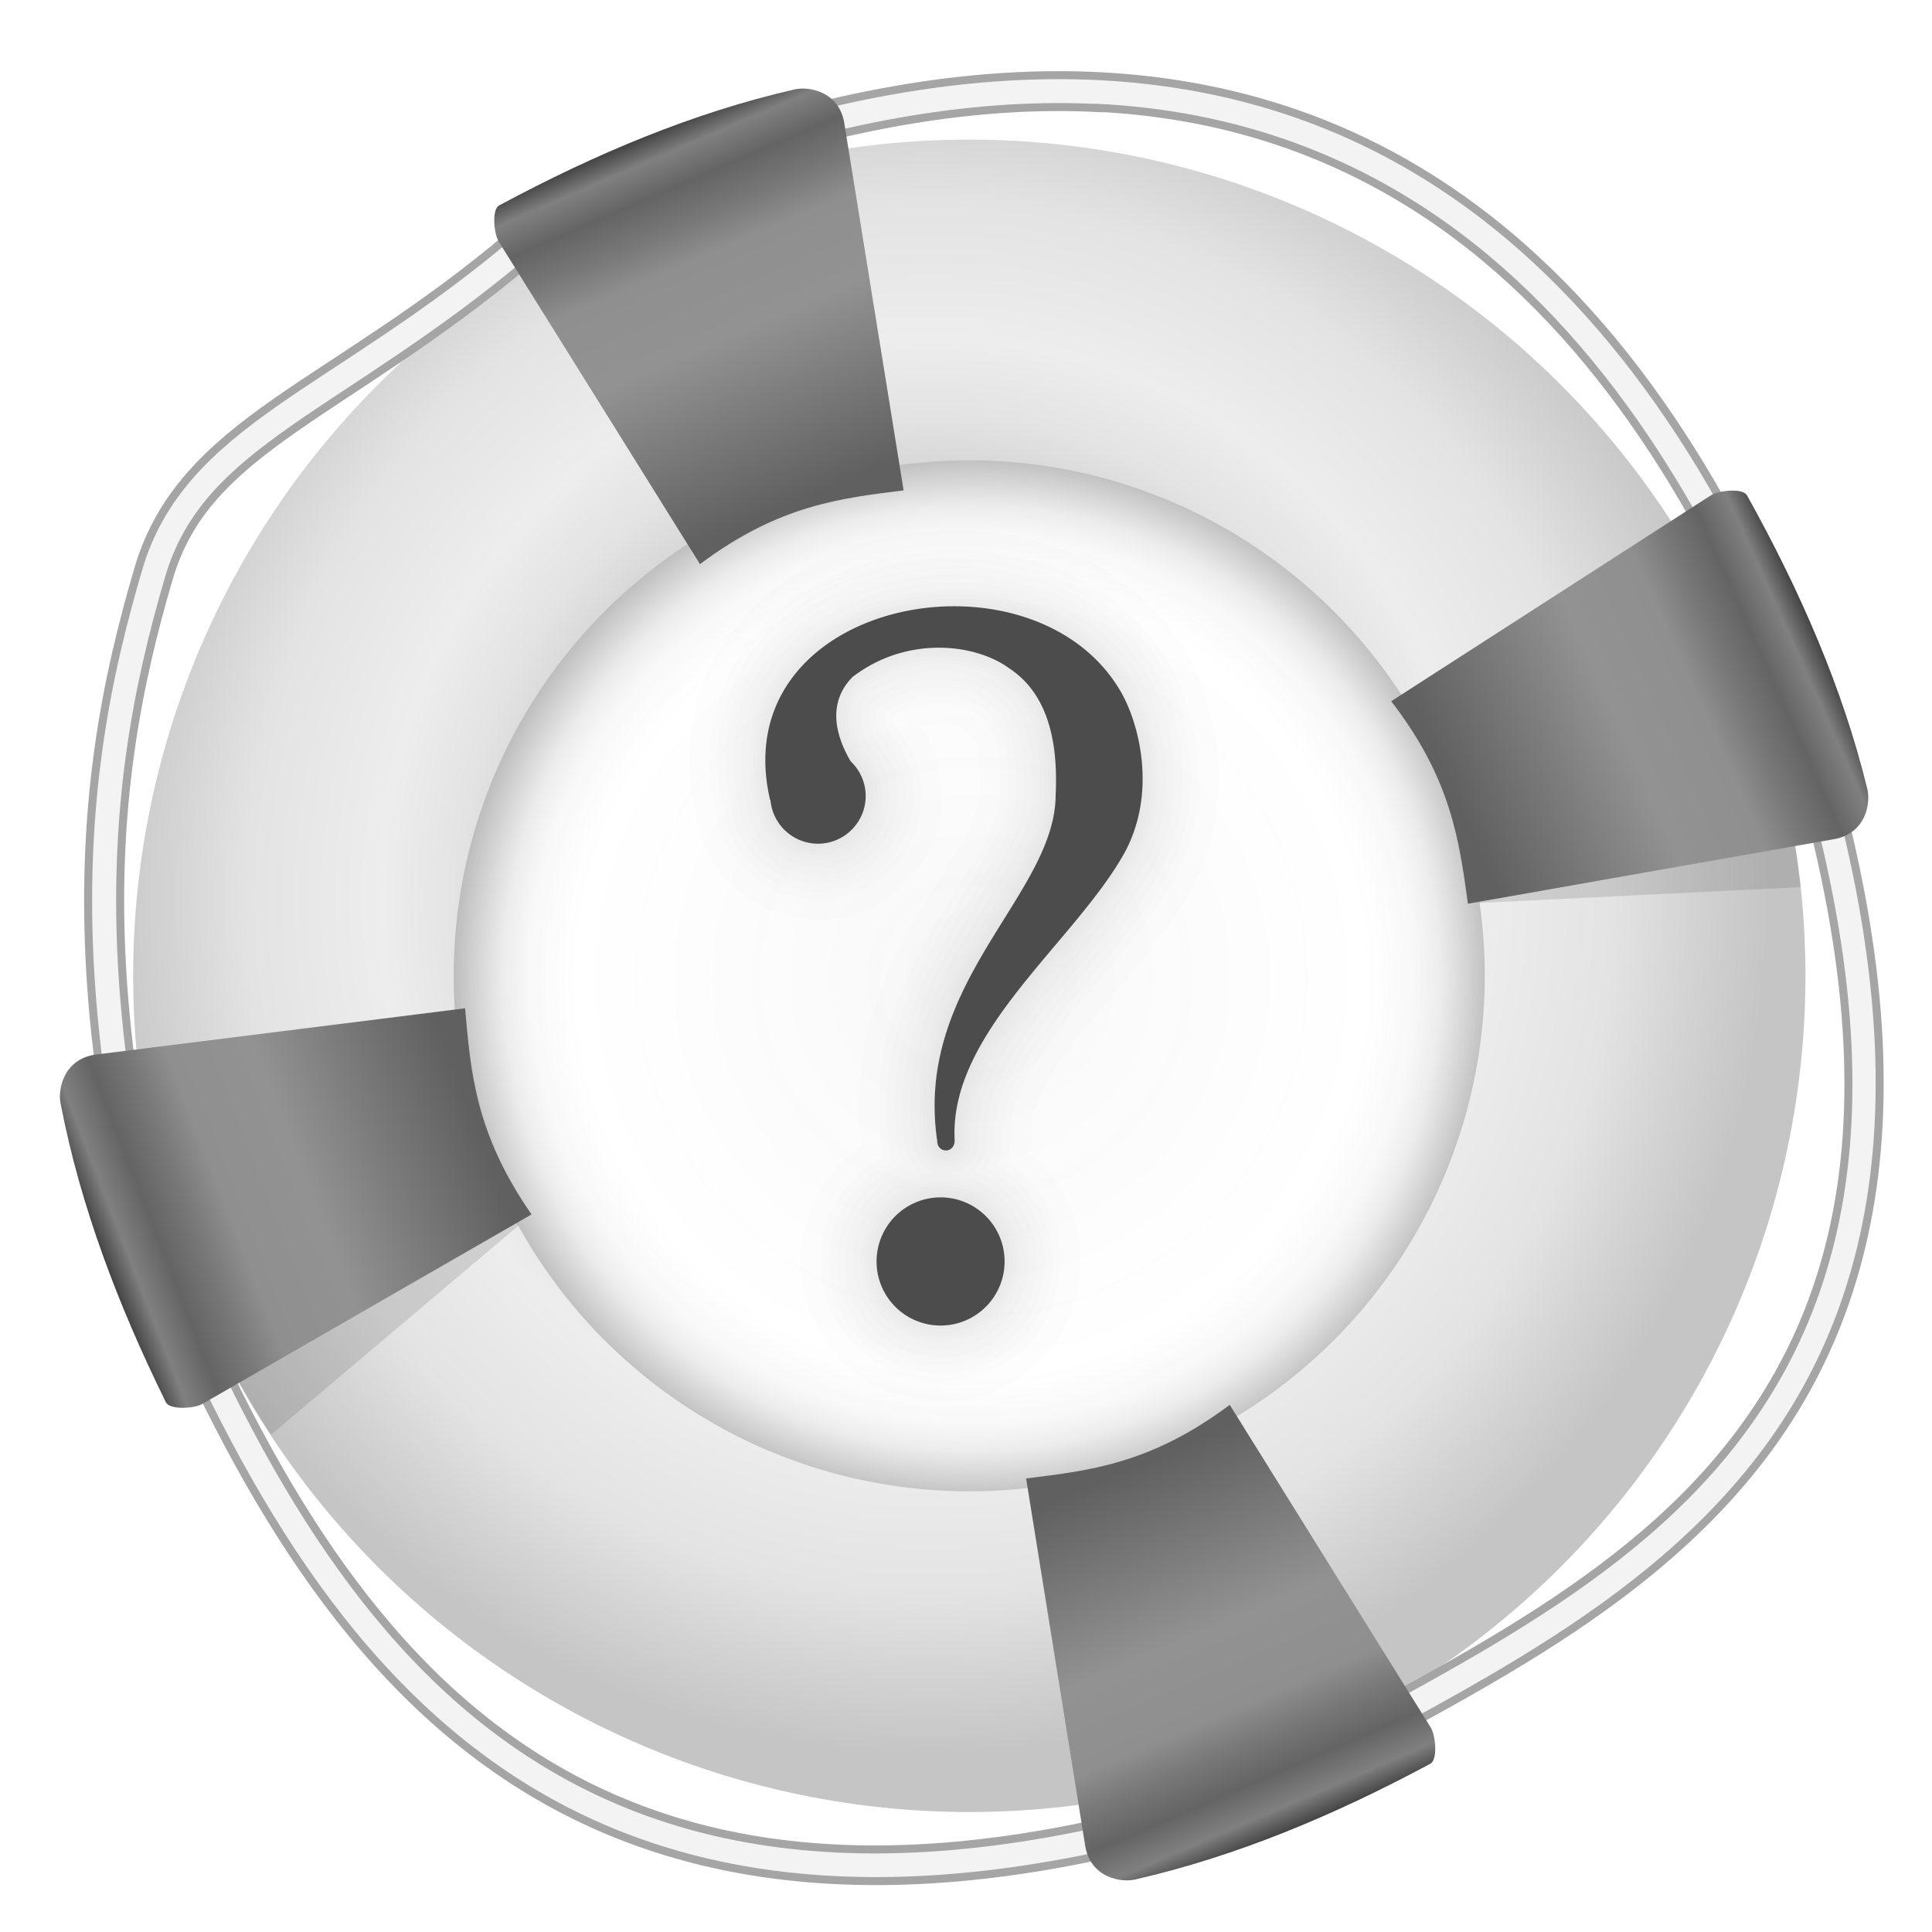 <?xml version="1.0" encoding="UTF-8" standalone="no"?>
<!-- Created with Inkscape (http://www.inkscape.org/) -->

<svg
   xmlns:dc="http://purl.org/dc/elements/1.1/"
   xmlns:cc="http://creativecommons.org/ns#"
   xmlns:rdf="http://www.w3.org/1999/02/22-rdf-syntax-ns#"
   xmlns:svg="http://www.w3.org/2000/svg"
   xmlns="http://www.w3.org/2000/svg"
   xmlns:xlink="http://www.w3.org/1999/xlink"
   xmlns:sodipodi="http://sodipodi.sourceforge.net/DTD/sodipodi-0.dtd"
   xmlns:inkscape="http://www.inkscape.org/namespaces/inkscape"
   version="1.1"
   id="svg2"
   width="128"
   height="128"
   viewBox="0 0 128 128"
   sodipodi:docname="xfce_unknown.svg"
   inkscape:version="0.92.4 (5da689c313, 2019-01-14)">
  <defs
     id="defs6">
    <linearGradient
       inkscape:collect="always"
       id="linearGradient917">
      <stop
         style="stop-color:#525252;stop-opacity:0.04"
         offset="0"
         id="stop913" />
      <stop
         id="stop921"
         offset="0.72"
         style="stop-color:#4f4f4f;stop-opacity:0" />
      <stop
         style="stop-color:#4c4c4c;stop-opacity:0.039;"
         offset="0.807"
         id="stop925" />
      <stop
         id="stop927"
         offset="0.854"
         style="stop-color:#484848;stop-opacity:0.102;" />
      <stop
         style="stop-color:#313131;stop-opacity:0.48"
         offset="1"
         id="stop915" />
    </linearGradient>
    <linearGradient
       inkscape:collect="always"
       id="linearGradient862">
      <stop
         style="stop-color:#606060;stop-opacity:1"
         offset="0"
         id="stop858" />
      <stop
         id="stop872"
         offset="0.451"
         style="stop-color:#929292;stop-opacity:1" />
      <stop
         style="stop-color:#8f8f8f;stop-opacity:1"
         offset="0.658"
         id="stop874" />
      <stop
         id="stop876"
         offset="0.751"
         style="stop-color:#787878;stop-opacity:1" />
      <stop
         id="stop870"
         offset="0.848"
         style="stop-color:#646464;stop-opacity:1" />
      <stop
         id="stop868"
         offset="0.933"
         style="stop-color:#808080;stop-opacity:1" />
      <stop
         style="stop-color:#343434;stop-opacity:0.944"
         offset="1"
         id="stop860" />
    </linearGradient>
    <linearGradient
       id="linearGradient854"
       inkscape:collect="always">
      <stop
         id="stop842"
         offset="0"
         style="stop-color:#807370;stop-opacity:1;" />
      <stop
         style="stop-color:#e3e3e3;stop-opacity:1"
         offset="0.564"
         id="stop844" />
      <stop
         id="stop846"
         offset="0.655"
         style="stop-color:#ededed;stop-opacity:1" />
      <stop
         id="stop848"
         offset="0.816"
         style="stop-color:#e3e3e3;stop-opacity:1" />
      <stop
         style="stop-color:#d4d4d4;stop-opacity:1"
         offset="0.904"
         id="stop850" />
      <stop
         id="stop852"
         offset="1"
         style="stop-color:#c5c5c5;stop-opacity:1" />
    </linearGradient>
    <radialGradient
       inkscape:collect="always"
       xlink:href="#linearGradient854"
       id="radialGradient830"
       gradientUnits="userSpaceOnUse"
       gradientTransform="matrix(1,0.029,-0.029,1.022,-24.476,101.46)"
       cx="37.169"
       cy="11.745"
       fx="37.169"
       fy="11.745"
       r="10.45" />
    <linearGradient
       inkscape:collect="always"
       xlink:href="#linearGradient862"
       id="linearGradient866"
       x1="15.878"
       y1="4.609"
       x2="20.42"
       y2="2.577"
       gradientUnits="userSpaceOnUse"
       gradientTransform="translate(2.997,108.606)" />
    <linearGradient
       inkscape:collect="always"
       xlink:href="#linearGradient862"
       id="linearGradient880"
       gradientUnits="userSpaceOnUse"
       gradientTransform="rotate(-89.166,66.52,59.781)"
       x1="15.878"
       y1="4.609"
       x2="20.42"
       y2="2.577" />
    <linearGradient
       inkscape:collect="always"
       xlink:href="#linearGradient862"
       id="linearGradient884"
       gradientUnits="userSpaceOnUse"
       gradientTransform="rotate(-177.129,12.678,61.079)"
       x1="15.878"
       y1="4.609"
       x2="20.42"
       y2="2.577" />
    <linearGradient
       inkscape:collect="always"
       xlink:href="#linearGradient862"
       id="linearGradient888"
       gradientUnits="userSpaceOnUse"
       gradientTransform="rotate(90.87,22.623,25.124)"
       x1="15.878"
       y1="4.609"
       x2="20.42"
       y2="2.577" />
    <linearGradient
       inkscape:collect="always"
       xlink:href="#linearGradient862"
       id="linearGradient911"
       gradientUnits="userSpaceOnUse"
       gradientTransform="rotate(90.87,-42.216,62.654)"
       x1="15.878"
       y1="4.609"
       x2="20.42"
       y2="2.577" />
    <radialGradient
       inkscape:collect="always"
       xlink:href="#linearGradient917"
       id="radialGradient919"
       cx="41.325"
       cy="12.608"
       fx="41.325"
       fy="12.608"
       r="6.861"
       gradientTransform="matrix(1,0,0,1.008,-28.461,102.831)"
       gradientUnits="userSpaceOnUse" />
  </defs>
  <sodipodi:namedview
     pagecolor="#ffffff"
     bordercolor="#666666"
     borderopacity="1"
     objecttolerance="10"
     gridtolerance="10"
     guidetolerance="10"
     inkscape:pageopacity="0"
     inkscape:pageshadow="2"
     inkscape:window-width="1920"
     inkscape:window-height="1023"
     id="namedview4"
     showgrid="false"
     inkscape:zoom="2"
     inkscape:cx="8.7125302"
     inkscape:cy="14.486973"
     inkscape:window-x="0"
     inkscape:window-y="29"
     inkscape:window-maximized="1"
     inkscape:current-layer="svg2" />
  <g
     id="g881"
     transform="matrix(5.301,0,0,5.301,-3.814,-547.668)">
    <g
       transform="translate(-46.359,105.696)"
       id="g975">
      <path
         inkscape:connector-curvature="0"
         id="path945"
         d="M 59.07,5.196 C 57.717,5.166 56.337,6.045 56.705,7.619 l 0.004,-0.002 a 0.597,0.597 0 0 0 0.594,0.545 0.597,0.597 0 0 0 0.596,-0.596 0.597,0.597 0 0 0 -0.188,-0.434 c -0.282,-0.484 -0.2,-0.829 0.025,-1.055 0.681,-0.521 1.537,-0.416 1.957,-0.107 0.363,0.239 0.624,0.698 0.58,1.584 -0.004,1.246 -1.773,2.342 -1.48,4.322 -0.001,0.164 0.234,0.163 0.217,-0.027 -0.057,-1.347 1.518,-2.469 2.133,-3.59 0.383,-0.723 0.19,-1.559 -0.049,-1.986 -0.409,-0.716 -1.212,-1.061 -2.023,-1.078 z m -0.236,7.387 a 0.8,0.8 0 0 0 -0.799,0.801 0.8,0.8 0 0 0 0.799,0.801 0.8,0.8 0 0 0 0.801,-0.801 0.8,0.8 0 0 0 -0.801,-0.801 z"
         style="opacity:1;fill:none;fill-opacity:1;stroke:#000000;stroke-width:0.1;stroke-linecap:round;stroke-linejoin:round;stroke-miterlimit:4;stroke-dasharray:none;stroke-opacity:0.008" />
      <path
         style="opacity:1;fill:none;fill-opacity:1;stroke:#000000;stroke-width:0.2;stroke-linecap:round;stroke-linejoin:round;stroke-miterlimit:4;stroke-dasharray:none;stroke-opacity:0.008"
         d="M 59.07,5.196 C 57.717,5.166 56.337,6.045 56.705,7.619 l 0.004,-0.002 a 0.597,0.597 0 0 0 0.594,0.545 0.597,0.597 0 0 0 0.596,-0.596 0.597,0.597 0 0 0 -0.188,-0.434 c -0.282,-0.484 -0.2,-0.829 0.025,-1.055 0.681,-0.521 1.537,-0.416 1.957,-0.107 0.363,0.239 0.624,0.698 0.58,1.584 -0.004,1.246 -1.773,2.342 -1.48,4.322 -0.001,0.164 0.234,0.163 0.217,-0.027 -0.057,-1.347 1.518,-2.469 2.133,-3.59 0.383,-0.723 0.19,-1.559 -0.049,-1.986 -0.409,-0.716 -1.212,-1.061 -2.023,-1.078 z m -0.236,7.387 a 0.8,0.8 0 0 0 -0.799,0.801 0.8,0.8 0 0 0 0.799,0.801 0.8,0.8 0 0 0 0.801,-0.801 0.8,0.8 0 0 0 -0.801,-0.801 z"
         id="path947"
         inkscape:connector-curvature="0" />
      <path
         inkscape:connector-curvature="0"
         id="path949"
         d="M 59.07,5.196 C 57.717,5.166 56.337,6.045 56.705,7.619 l 0.004,-0.002 a 0.597,0.597 0 0 0 0.594,0.545 0.597,0.597 0 0 0 0.596,-0.596 0.597,0.597 0 0 0 -0.188,-0.434 c -0.282,-0.484 -0.2,-0.829 0.025,-1.055 0.681,-0.521 1.537,-0.416 1.957,-0.107 0.363,0.239 0.624,0.698 0.58,1.584 -0.004,1.246 -1.773,2.342 -1.48,4.322 -0.001,0.164 0.234,0.163 0.217,-0.027 -0.057,-1.347 1.518,-2.469 2.133,-3.59 0.383,-0.723 0.19,-1.559 -0.049,-1.986 -0.409,-0.716 -1.212,-1.061 -2.023,-1.078 z m -0.236,7.387 a 0.8,0.8 0 0 0 -0.799,0.801 0.8,0.8 0 0 0 0.799,0.801 0.8,0.8 0 0 0 0.801,-0.801 0.8,0.8 0 0 0 -0.801,-0.801 z"
         style="opacity:1;fill:none;fill-opacity:1;stroke:#000000;stroke-width:0.3;stroke-linecap:round;stroke-linejoin:round;stroke-miterlimit:4;stroke-dasharray:none;stroke-opacity:0.008" />
      <path
         style="opacity:1;fill:none;fill-opacity:1;stroke:#000000;stroke-width:0.4;stroke-linecap:round;stroke-linejoin:round;stroke-miterlimit:4;stroke-dasharray:none;stroke-opacity:0.008"
         d="M 59.07,5.196 C 57.717,5.166 56.337,6.045 56.705,7.619 l 0.004,-0.002 a 0.597,0.597 0 0 0 0.594,0.545 0.597,0.597 0 0 0 0.596,-0.596 0.597,0.597 0 0 0 -0.188,-0.434 c -0.282,-0.484 -0.2,-0.829 0.025,-1.055 0.681,-0.521 1.537,-0.416 1.957,-0.107 0.363,0.239 0.624,0.698 0.58,1.584 -0.004,1.246 -1.773,2.342 -1.48,4.322 -0.001,0.164 0.234,0.163 0.217,-0.027 -0.057,-1.347 1.518,-2.469 2.133,-3.59 0.383,-0.723 0.19,-1.559 -0.049,-1.986 -0.409,-0.716 -1.212,-1.061 -2.023,-1.078 z m -0.236,7.387 a 0.8,0.8 0 0 0 -0.799,0.801 0.8,0.8 0 0 0 0.799,0.801 0.8,0.8 0 0 0 0.801,-0.801 0.8,0.8 0 0 0 -0.801,-0.801 z"
         id="path951"
         inkscape:connector-curvature="0" />
      <path
         inkscape:connector-curvature="0"
         id="path953"
         d="M 59.07,5.196 C 57.717,5.166 56.337,6.045 56.705,7.619 l 0.004,-0.002 a 0.597,0.597 0 0 0 0.594,0.545 0.597,0.597 0 0 0 0.596,-0.596 0.597,0.597 0 0 0 -0.188,-0.434 c -0.282,-0.484 -0.2,-0.829 0.025,-1.055 0.681,-0.521 1.537,-0.416 1.957,-0.107 0.363,0.239 0.624,0.698 0.58,1.584 -0.004,1.246 -1.773,2.342 -1.48,4.322 -0.001,0.164 0.234,0.163 0.217,-0.027 -0.057,-1.347 1.518,-2.469 2.133,-3.59 0.383,-0.723 0.19,-1.559 -0.049,-1.986 -0.409,-0.716 -1.212,-1.061 -2.023,-1.078 z m -0.236,7.387 a 0.8,0.8 0 0 0 -0.799,0.801 0.8,0.8 0 0 0 0.799,0.801 0.8,0.8 0 0 0 0.801,-0.801 0.8,0.8 0 0 0 -0.801,-0.801 z"
         style="opacity:1;fill:none;fill-opacity:1;stroke:#000000;stroke-width:0.6;stroke-linecap:round;stroke-linejoin:round;stroke-miterlimit:4;stroke-dasharray:none;stroke-opacity:0.008" />
      <path
         style="opacity:1;fill:none;fill-opacity:1;stroke:#000000;stroke-width:0.8;stroke-linecap:round;stroke-linejoin:round;stroke-miterlimit:4;stroke-dasharray:none;stroke-opacity:0.008"
         d="M 59.07,5.196 C 57.717,5.166 56.337,6.045 56.705,7.619 l 0.004,-0.002 a 0.597,0.597 0 0 0 0.594,0.545 0.597,0.597 0 0 0 0.596,-0.596 0.597,0.597 0 0 0 -0.188,-0.434 c -0.282,-0.484 -0.2,-0.829 0.025,-1.055 0.681,-0.521 1.537,-0.416 1.957,-0.107 0.363,0.239 0.624,0.698 0.58,1.584 -0.004,1.246 -1.773,2.342 -1.48,4.322 -0.001,0.164 0.234,0.163 0.217,-0.027 -0.057,-1.347 1.518,-2.469 2.133,-3.59 0.383,-0.723 0.19,-1.559 -0.049,-1.986 -0.409,-0.716 -1.212,-1.061 -2.023,-1.078 z m -0.236,7.387 a 0.8,0.8 0 0 0 -0.799,0.801 0.8,0.8 0 0 0 0.799,0.801 0.8,0.8 0 0 0 0.801,-0.801 0.8,0.8 0 0 0 -0.801,-0.801 z"
         id="path955"
         inkscape:connector-curvature="0" />
      <path
         inkscape:connector-curvature="0"
         id="path957"
         d="M 59.07,5.196 C 57.717,5.166 56.337,6.045 56.705,7.619 l 0.004,-0.002 a 0.597,0.597 0 0 0 0.594,0.545 0.597,0.597 0 0 0 0.596,-0.596 0.597,0.597 0 0 0 -0.188,-0.434 c -0.282,-0.484 -0.2,-0.829 0.025,-1.055 0.681,-0.521 1.537,-0.416 1.957,-0.107 0.363,0.239 0.624,0.698 0.58,1.584 -0.004,1.246 -1.773,2.342 -1.48,4.322 -0.001,0.164 0.234,0.163 0.217,-0.027 -0.057,-1.347 1.518,-2.469 2.133,-3.59 0.383,-0.723 0.19,-1.559 -0.049,-1.986 -0.409,-0.716 -1.212,-1.061 -2.023,-1.078 z m -0.236,7.387 a 0.8,0.8 0 0 0 -0.799,0.801 0.8,0.8 0 0 0 0.799,0.801 0.8,0.8 0 0 0 0.801,-0.801 0.8,0.8 0 0 0 -0.801,-0.801 z"
         style="opacity:1;fill:none;fill-opacity:1;stroke:#000000;stroke-width:1;stroke-linecap:round;stroke-linejoin:round;stroke-miterlimit:4;stroke-dasharray:none;stroke-opacity:0.008" />
      <path
         style="opacity:1;fill:none;fill-opacity:1;stroke:#000000;stroke-width:1.2;stroke-linecap:round;stroke-linejoin:round;stroke-miterlimit:4;stroke-dasharray:none;stroke-opacity:0.008"
         d="M 59.07,5.196 C 57.717,5.166 56.337,6.045 56.705,7.619 l 0.004,-0.002 a 0.597,0.597 0 0 0 0.594,0.545 0.597,0.597 0 0 0 0.596,-0.596 0.597,0.597 0 0 0 -0.188,-0.434 c -0.282,-0.484 -0.2,-0.829 0.025,-1.055 0.681,-0.521 1.537,-0.416 1.957,-0.107 0.363,0.239 0.624,0.698 0.58,1.584 -0.004,1.246 -1.773,2.342 -1.48,4.322 -0.001,0.164 0.234,0.163 0.217,-0.027 -0.057,-1.347 1.518,-2.469 2.133,-3.59 0.383,-0.723 0.19,-1.559 -0.049,-1.986 -0.409,-0.716 -1.212,-1.061 -2.023,-1.078 z m -0.236,7.387 a 0.8,0.8 0 0 0 -0.799,0.801 0.8,0.8 0 0 0 0.799,0.801 0.8,0.8 0 0 0 0.801,-0.801 0.8,0.8 0 0 0 -0.801,-0.801 z"
         id="path959"
         inkscape:connector-curvature="0" />
      <path
         inkscape:connector-curvature="0"
         id="path961"
         d="M 59.07,5.196 C 57.717,5.166 56.337,6.045 56.705,7.619 l 0.004,-0.002 a 0.597,0.597 0 0 0 0.594,0.545 0.597,0.597 0 0 0 0.596,-0.596 0.597,0.597 0 0 0 -0.188,-0.434 c -0.282,-0.484 -0.2,-0.829 0.025,-1.055 0.681,-0.521 1.537,-0.416 1.957,-0.107 0.363,0.239 0.624,0.698 0.58,1.584 -0.004,1.246 -1.773,2.342 -1.48,4.322 -0.001,0.164 0.234,0.163 0.217,-0.027 -0.057,-1.347 1.518,-2.469 2.133,-3.59 0.383,-0.723 0.19,-1.559 -0.049,-1.986 -0.409,-0.716 -1.212,-1.061 -2.023,-1.078 z m -0.236,7.387 a 0.8,0.8 0 0 0 -0.799,0.801 0.8,0.8 0 0 0 0.799,0.801 0.8,0.8 0 0 0 0.801,-0.801 0.8,0.8 0 0 0 -0.801,-0.801 z"
         style="opacity:1;fill:none;fill-opacity:1;stroke:#000000;stroke-width:1.4;stroke-linecap:round;stroke-linejoin:round;stroke-miterlimit:4;stroke-dasharray:none;stroke-opacity:0.008" />
      <path
         style="opacity:1;fill:none;fill-opacity:1;stroke:#000000;stroke-width:1.9;stroke-linecap:round;stroke-linejoin:round;stroke-miterlimit:4;stroke-dasharray:none;stroke-opacity:0.008"
         d="M 59.07,5.196 C 57.717,5.166 56.337,6.045 56.705,7.619 l 0.004,-0.002 a 0.597,0.597 0 0 0 0.594,0.545 0.597,0.597 0 0 0 0.596,-0.596 0.597,0.597 0 0 0 -0.188,-0.434 c -0.282,-0.484 -0.2,-0.829 0.025,-1.055 0.681,-0.521 1.537,-0.416 1.957,-0.107 0.363,0.239 0.624,0.698 0.58,1.584 -0.004,1.246 -1.773,2.342 -1.48,4.322 -0.001,0.164 0.234,0.163 0.217,-0.027 -0.057,-1.347 1.518,-2.469 2.133,-3.59 0.383,-0.723 0.19,-1.559 -0.049,-1.986 -0.409,-0.716 -1.212,-1.061 -2.023,-1.078 z m -0.236,7.387 a 0.8,0.8 0 0 0 -0.799,0.801 0.8,0.8 0 0 0 0.799,0.801 0.8,0.8 0 0 0 0.801,-0.801 0.8,0.8 0 0 0 -0.801,-0.801 z"
         id="path963"
         inkscape:connector-curvature="0" />
    </g>
    <ellipse
       ry="6.915"
       rx="6.861"
       cy="115.538"
       cx="12.864"
       id="path909"
       style="opacity:1;fill:url(#radialGradient919);fill-opacity:1;stroke:none;stroke-width:0.121;stroke-linecap:round;stroke-linejoin:round;stroke-miterlimit:4;stroke-dasharray:none;stroke-opacity:1" />
    <path
       inkscape:connector-curvature="0"
       id="path817"
       d="M 12.833,105.059 A 10.451,10.451 0 0 0 2.384,115.51 10.451,10.451 0 0 0 12.833,125.961 10.451,10.451 0 0 0 23.284,115.51 10.451,10.451 0 0 0 12.833,105.059 Z m 0,4.008 a 6.443,6.443 0 0 1 6.443,6.443 6.443,6.443 0 0 1 -6.443,6.443 6.443,6.443 0 0 1 -6.443,-6.443 6.443,6.443 0 0 1 6.443,-6.443 z"
       style="opacity:1;fill:url(#radialGradient830);fill-opacity:1;stroke:none;stroke-width:3.283;stroke-linecap:round;stroke-linejoin:round;stroke-miterlimit:4;stroke-dasharray:none;stroke-opacity:0.702" />
    <path
       inkscape:connector-curvature="0"
       id="path890"
       d="m 14.475,104.267 c -1.509,-0.078 -3.234,0.18 -5.203,0.877 l -0.014,0.004 -1.922,1 -0.211,0.084 -0.025,0.021 c -1.12,0.948 -2.129,1.523 -2.941,2.092 -0.812,0.569 -1.439,1.15 -1.711,2.08 -0.191,0.652 -0.379,1.391 -0.498,2.25 -0.213,1.532 -0.208,3.447 0.367,5.934 l 0.004,0.016 0.006,0.014 c 1.11,2.757 2.441,5.284 4.6,6.787 2.159,1.503 5.13,1.944 9.414,0.578 l 0.025,-0.008 0.021,-0.016 c 1.855,-1.175 4.487,-2.177 6.186,-4.244 1.699,-2.067 2.41,-5.196 0.492,-10.488 l -0.002,-0.008 -0.004,-0.006 c -1.009,-2.294 -2.463,-4.519 -4.676,-5.822 -1.106,-0.652 -2.399,-1.066 -3.908,-1.145 z m -0.025,0.395 c 1.448,0.075 2.677,0.475 3.73,1.096 2.105,1.24 3.52,3.382 4.51,5.631 1.887,5.212 1.183,8.137 -0.426,10.094 -1.602,1.948 -4.153,2.94 -6.061,4.143 -4.2,1.336 -7.003,0.897 -9.049,-0.527 -2.045,-1.423 -3.35,-3.866 -4.449,-6.592 -0.561,-2.436 -0.565,-4.29 -0.359,-5.773 0.116,-0.834 0.296,-1.552 0.484,-2.193 0.239,-0.816 0.771,-1.313 1.559,-1.865 0.778,-0.545 1.799,-1.138 2.932,-2.09 l 0.184,-0.072 1.906,-0.992 c 1.927,-0.681 3.593,-0.932 5.039,-0.857 z"
       style="color:#000000;font-style:normal;font-variant:normal;font-weight:normal;font-stretch:normal;font-size:medium;line-height:normal;font-family:sans-serif;font-variant-ligatures:normal;font-variant-position:normal;font-variant-caps:normal;font-variant-numeric:normal;font-variant-alternates:normal;font-feature-settings:normal;text-indent:0;text-align:start;text-decoration:none;text-decoration-line:none;text-decoration-style:solid;text-decoration-color:#000000;letter-spacing:normal;word-spacing:normal;text-transform:none;writing-mode:lr-tb;direction:ltr;text-orientation:mixed;dominant-baseline:auto;baseline-shift:baseline;text-anchor:start;white-space:normal;shape-padding:0;clip-rule:nonzero;display:inline;overflow:visible;visibility:visible;opacity:1;isolation:auto;mix-blend-mode:normal;color-interpolation:sRGB;color-interpolation-filters:linearRGB;solid-color:#000000;solid-opacity:1;vector-effect:none;fill:#f3f3f3;fill-opacity:1;fill-rule:nonzero;stroke:#a5a5a5;stroke-width:0.1;stroke-linecap:butt;stroke-linejoin:miter;stroke-miterlimit:4;stroke-dasharray:none;stroke-dashoffset:0;stroke-opacity:1;color-rendering:auto;image-rendering:auto;shape-rendering:auto;text-rendering:auto;enable-background:accumulate" />
    <path
       inkscape:connector-curvature="0"
       id="path929"
       d="m 22.576,112.585 -3.379,1.947 a 6.443,6.443 0 0 1 0.008,0.068 l 4.018,-0.199 a 10.451,10.451 0 0 0 -0.188,-1.129 z"
       style="fill:#4c4c4c;fill-opacity:0.177;stroke:none;stroke-width:1px;stroke-linecap:butt;stroke-linejoin:miter;stroke-opacity:1" />
    <path
       sodipodi:nodetypes="ccccccc"
       inkscape:connector-curvature="0"
       id="path856"
       d="m 18.107,112.078 c 0.756,0.978 0.85,1.752 0.959,2.531 l 4.564,-0.805 c 0.418,-0.067 0.477,-0.467 0.422,-0.652 -0.306,-1.242 -0.833,-2.452 -1.496,-3.643 -0.045,-0.099 -0.358,-0.068 -0.46,0 z"
       style="fill:url(#linearGradient866);fill-opacity:1;stroke:none;stroke-width:0.2;stroke-linecap:butt;stroke-linejoin:miter;stroke-miterlimit:4;stroke-dasharray:none;stroke-opacity:1" />
    <path
       style="fill:url(#linearGradient880);fill-opacity:1;stroke:none;stroke-width:0.2;stroke-linecap:butt;stroke-linejoin:miter;stroke-miterlimit:4;stroke-dasharray:none;stroke-opacity:1"
       d="m 9.468,110.365 c 0.989,-0.742 1.764,-0.824 2.545,-0.922 l -0.739,-4.575 c -0.06,-0.419 -0.46,-0.484 -0.646,-0.431 -1.246,0.287 -2.464,0.797 -3.665,1.442 -0.1,0.044 -0.074,0.357 -0.007,0.46 z"
       id="path878"
       inkscape:connector-curvature="0"
       sodipodi:nodetypes="ccccccc" />
    <path
       inkscape:connector-curvature="0"
       id="path940"
       d="m 7.131,118.499 -4.275,0.111 a 10.451,10.451 0 0 0 1.252,2.635 l 3.096,-2.617 a 6.443,6.443 0 0 1 -0.072,-0.129 z"
       style="fill:#4c4c4c;fill-opacity:0.177;stroke:none;stroke-width:1px;stroke-linecap:butt;stroke-linejoin:miter;stroke-opacity:1" />
    <path
       sodipodi:nodetypes="ccccccc"
       inkscape:connector-curvature="0"
       id="path882"
       d="m 7.363,118.492 c -0.707,-1.015 -0.761,-1.793 -0.831,-2.576 l -4.598,0.576 c -0.42,0.046 -0.5,0.443 -0.454,0.63 0.243,1.256 0.709,2.491 1.311,3.714 0.04,0.101 0.355,0.086 0.46,0.023 z"
       style="fill:url(#linearGradient884);fill-opacity:1;stroke:none;stroke-width:0.2;stroke-linecap:butt;stroke-linejoin:miter;stroke-miterlimit:4;stroke-dasharray:none;stroke-opacity:1" />
    <path
       style="fill:url(#linearGradient911);fill-opacity:1;stroke:none;stroke-width:0.2;stroke-linecap:butt;stroke-linejoin:miter;stroke-miterlimit:4;stroke-dasharray:none;stroke-opacity:1"
       d="m 16.089,120.872 c -0.99,0.742 -1.765,0.823 -2.545,0.92 l 0.736,4.576 c 0.06,0.419 0.46,0.484 0.645,0.432 1.247,-0.287 2.465,-0.795 3.666,-1.44 0.1,-0.044 0.074,-0.357 0.007,-0.46 z"
       id="path886"
       inkscape:connector-curvature="0"
       sodipodi:nodetypes="ccccccc" />
    <path
       inkscape:connector-curvature="0"
       id="path894"
       d="m 12.71,110.892 c -1.353,-0.029 -2.733,0.849 -2.365,2.424 l 0.004,-0.002 a 0.597,0.597 0 0 0 0.594,0.545 0.597,0.597 0 0 0 0.596,-0.596 0.597,0.597 0 0 0 -0.188,-0.434 c -0.282,-0.484 -0.2,-0.829 0.025,-1.055 0.681,-0.521 1.537,-0.416 1.957,-0.107 0.363,0.239 0.624,0.698 0.58,1.584 -0.004,1.246 -1.773,2.342 -1.48,4.322 -0.001,0.164 0.234,0.164 0.217,-0.027 -0.057,-1.347 1.518,-2.469 2.133,-3.59 0.383,-0.723 0.19,-1.559 -0.049,-1.986 -0.409,-0.716 -1.212,-1.061 -2.023,-1.078 z m -0.236,7.387 a 0.8,0.8 0 0 0 -0.799,0.801 0.8,0.8 0 0 0 0.799,0.801 0.8,0.8 0 0 0 0.801,-0.801 0.8,0.8 0 0 0 -0.801,-0.801 z"
       style="opacity:1;fill:#4c4c4c;fill-opacity:1;stroke:none;stroke-width:0.1;stroke-linecap:round;stroke-linejoin:round;stroke-miterlimit:4;stroke-dasharray:none;stroke-opacity:1" />
  </g>
</svg>

